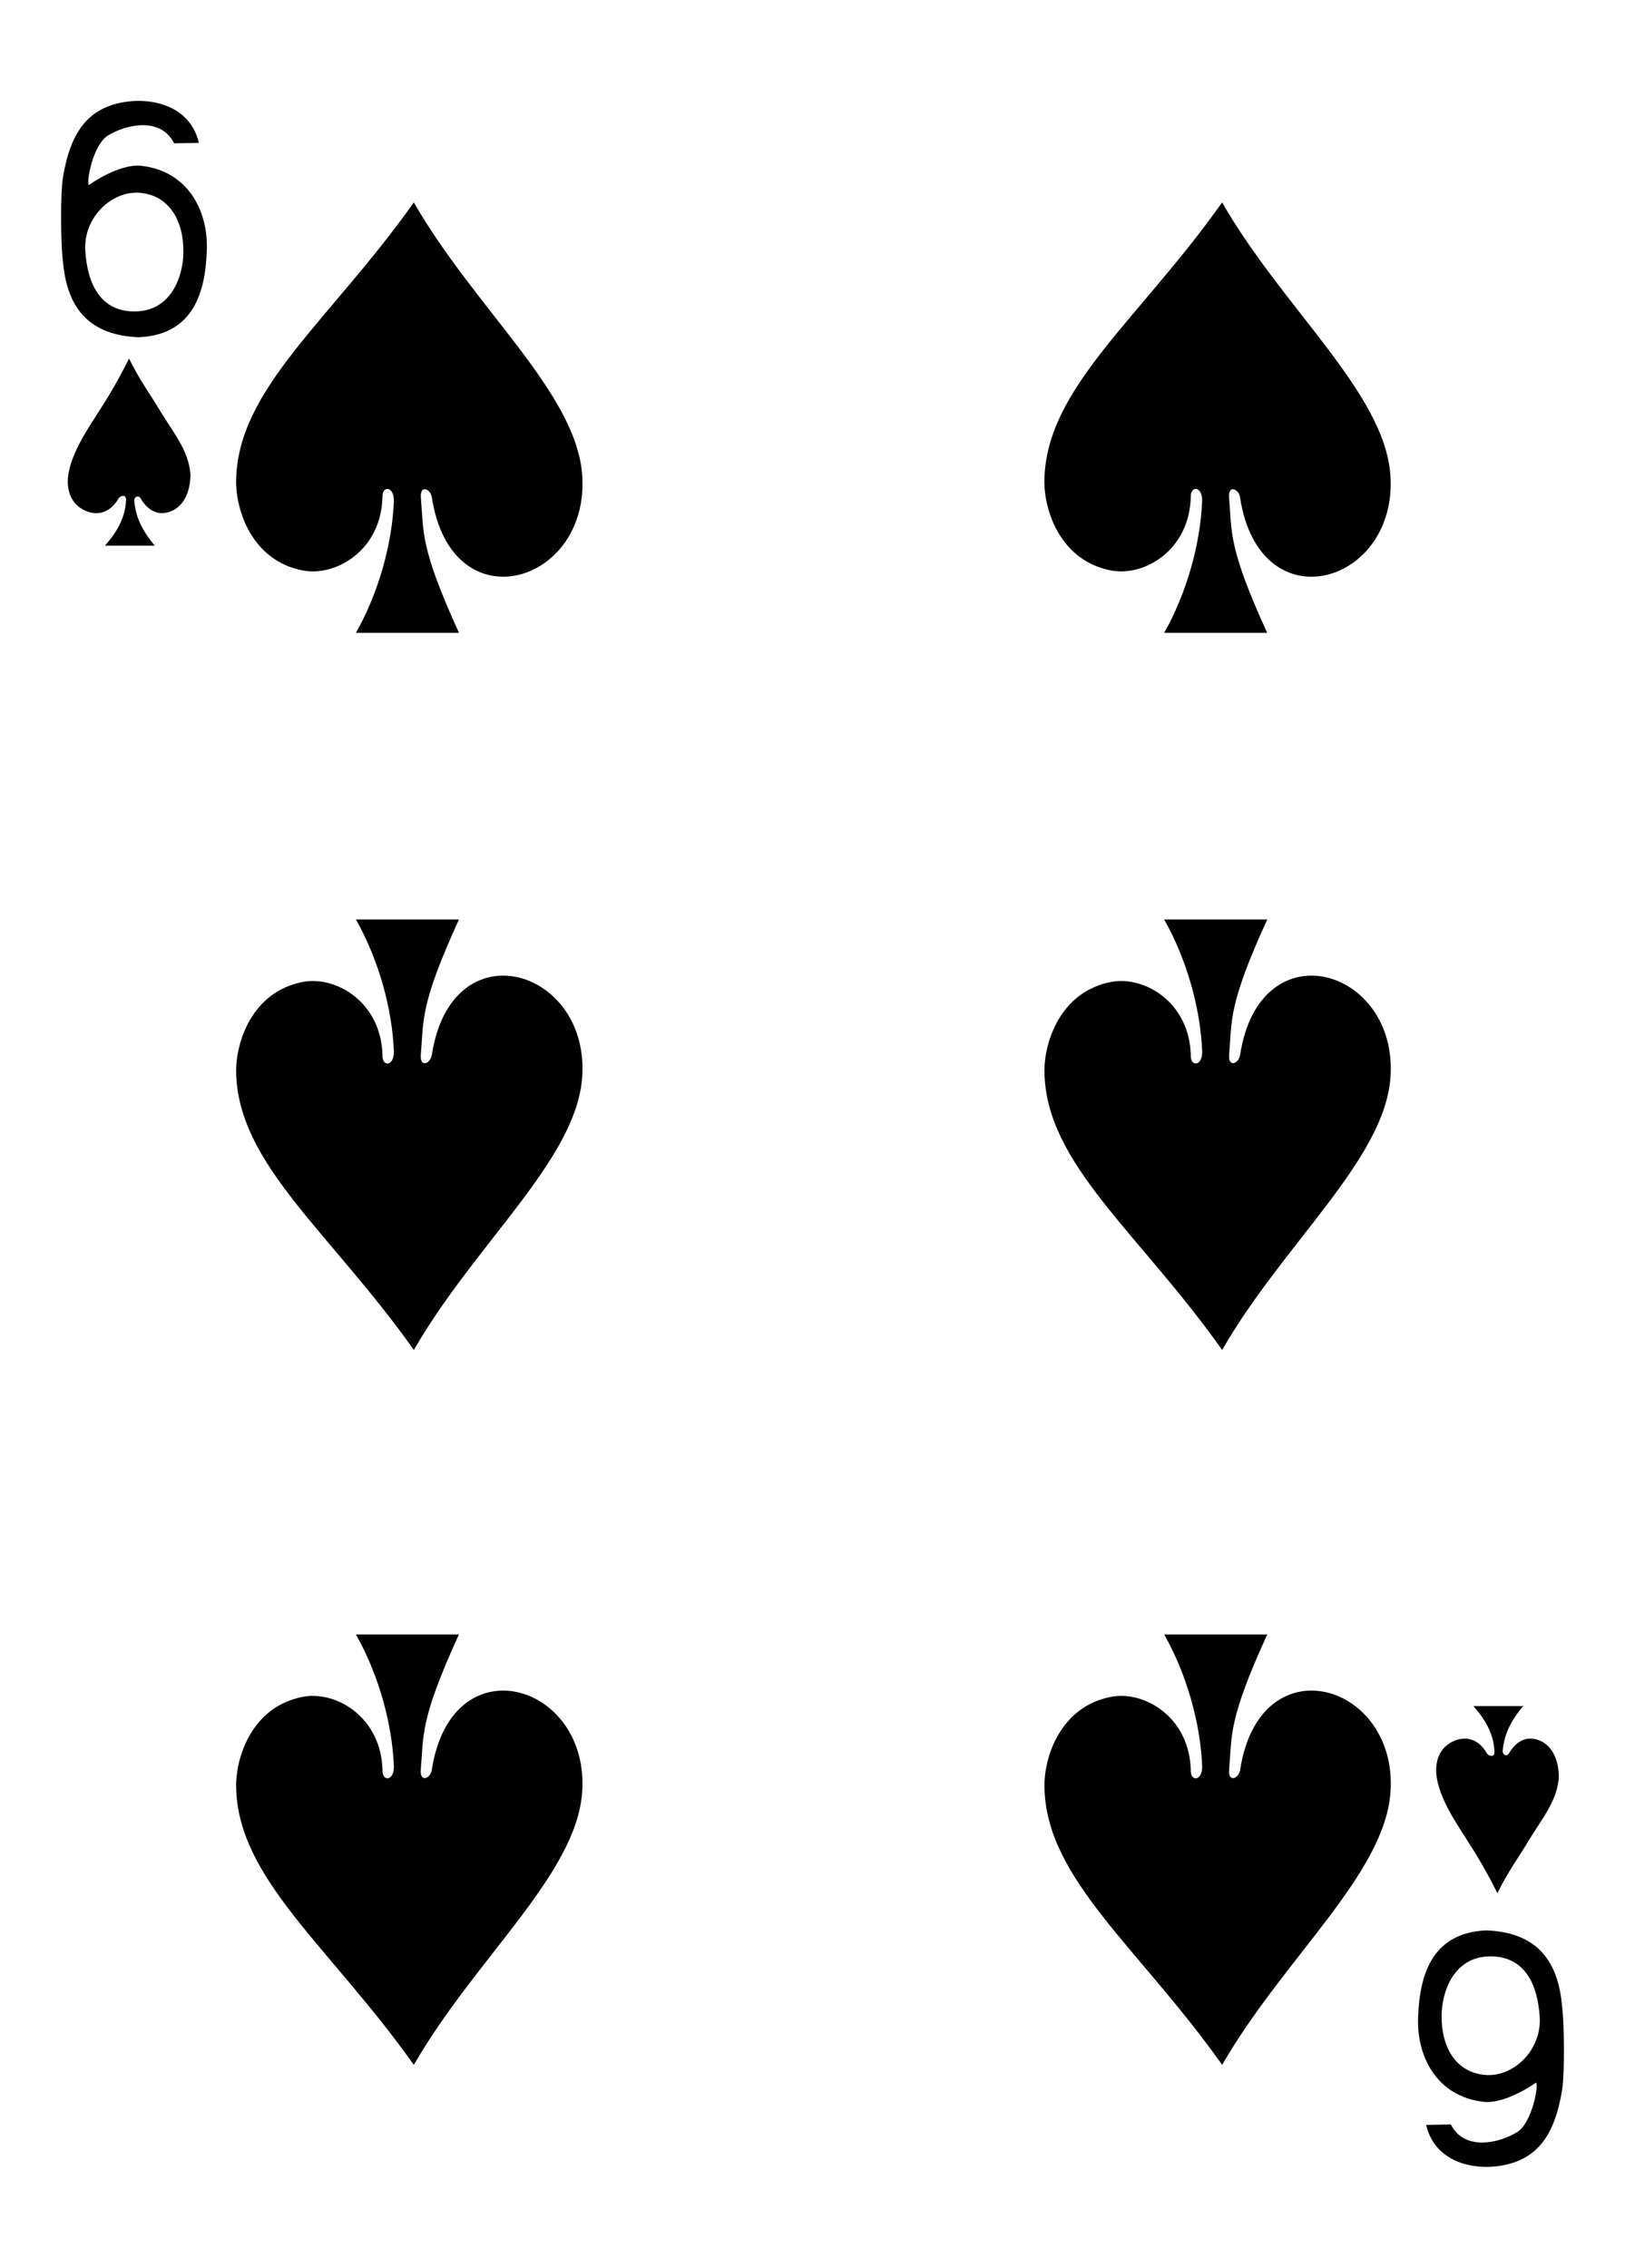 <svg xmlns="http://www.w3.org/2000/svg" width="224.225" height="312.808"><path d="M8.738 36.5c-.408-2.748-.402-9.846-.066-11.944 1.03-6.428 3.532-9.368 7.723-10.332 4.068-.936 9.79.106 11.044 5.482l-3.41.063c-1.84-3.64-6.5-2.67-9.12-1.09-2.096 1.26-3.04 6.52-2.636 6.84-.003 0 3.957-2.877 7.075-2.665 6.67.682 9.42 6.356 9.186 11.72-.21 6.45-2.295 11.6-9.36 11.945-6.72-.253-9.8-3.85-10.445-10.03zm16.57-1.706c.038-4.476-2.033-7.823-5.95-8.193-3.915-.36-7.862 3.39-7.59 7.95.275 4.58 2.08 8.43 6.827 8.41 5.106-.02 6.687-4.973 6.714-8.16zm190.18 241.516c.407 2.746.4 9.844.065 11.94-1.03 6.43-3.532 9.37-7.723 10.334-4.068.936-9.79-.106-11.044-5.482l3.407-.063c1.84 3.63 6.495 2.66 9.115 1.08 2.094-1.26 3.04-6.52 2.634-6.85.003 0-3.957 2.876-7.075 2.664-6.67-.68-9.418-6.356-9.186-11.72.22-6.448 2.3-11.6 9.37-11.945 6.72.253 9.8 3.85 10.446 10.03zm-16.57 1.704c-.04 4.475 2.032 7.823 5.95 8.192 3.914.37 7.86-3.38 7.59-7.942-.276-4.577-2.08-8.432-6.828-8.41-5.106.022-6.687 4.976-6.714 8.16zM54.345 69.06c.015-2.027-1.587-2.066-1.57-.587-.133 7.428-6.415 11.086-10.98 10.22-7.035-1.34-9.28-8.324-9.214-12.437.21-12.696 12.99-22.058 24.52-38.334 8.45 14.69 22.4 26.23 23.23 37.585 1.1 15.098-18.01 20.73-20.736 3.133-.176-1.243-1.64-1.8-1.526-.065.416 4.823-.174 6.83 5.267 18.72H49.11c3.15-5.555 5.023-12.375 5.24-18.236zm111.534 0c.01-2.027-1.59-2.066-1.57-.587-.14 7.428-6.42 11.086-10.98 10.22-7.04-1.34-9.29-8.324-9.22-12.437.204-12.696 12.99-22.058 24.52-38.334 8.45 14.69 22.394 26.23 23.22 37.585 1.1 15.098-18.01 20.73-20.737 3.133-.175-1.243-1.64-1.8-1.525-.065.414 4.823-.175 6.83 5.266 18.72h-14.22c3.15-5.555 5.024-12.375 5.24-18.236zM54.35 145.076c.015 2.026-1.587 2.065-1.57.586-.133-7.428-6.415-11.086-10.98-10.22-7.036 1.34-9.28 8.324-9.214 12.437.207 12.69 12.99 22.05 24.52 38.33 8.45-14.69 22.397-26.23 23.223-37.59 1.1-15.1-18.01-20.73-20.738-3.134-.18 1.243-1.64 1.8-1.53.065.415-4.823-.174-6.83 5.267-18.72H49.11c3.15 5.556 5.025 12.375 5.24 18.236zm111.533 0c.013 2.026-1.588 2.065-1.57.586-.134-7.428-6.417-11.086-10.98-10.22-7.037 1.34-9.283 8.324-9.215 12.437.208 12.69 12.988 22.05 24.52 38.33 8.45-14.69 22.398-26.23 23.224-37.59 1.094-15.1-18.01-20.73-20.74-3.134-.176 1.243-1.64 1.8-1.526.065.413-4.823-.176-6.83 5.264-18.72h-14.22c3.15 5.556 5.024 12.375 5.24 18.236zm0 98.6c.013 2.025-1.588 2.063-1.57.585-.134-7.42-6.417-11.08-10.98-10.21-7.037 1.34-9.283 8.32-9.215 12.437.208 12.696 12.988 22.058 24.52 38.334 8.45-14.69 22.398-26.23 23.224-37.586 1.094-15.097-18.01-20.73-20.74-3.13-.176 1.242-1.64 1.8-1.526.064.413-4.823-.176-6.832 5.264-18.72h-14.22c3.15 5.555 5.024 12.375 5.24 18.236zm-111.534 0c.014 2.025-1.588 2.063-1.57.585-.134-7.42-6.416-11.08-10.98-10.21-7.037 1.34-9.28 8.32-9.215 12.437.206 12.696 12.987 22.058 24.52 38.334 8.45-14.69 22.396-26.23 23.222-37.586 1.097-15.097-18.01-20.73-20.738-3.13-.18 1.242-1.64 1.8-1.53.064.414-4.823-.175-6.832 5.266-18.72H49.11c3.15 5.555 5.024 12.375 5.24 18.236zM17.39 68.926c.01-.87-.894-.463-1.017-.19-1.163 1.987-2.865 2.45-4.548 1.733-1.667-.71-2.604-2.28-2.454-4.53.31-3.438 3.04-7.2 4.358-9.327 1.25-1.928 2.623-4.22 4.072-7.153 1.695 3.365 2.56 4.32 4.403 7.393 1.626 2.702 3.893 5.35 4.07 8.62 0 2.485-1.048 4.832-3.4 5.26-1.333.242-2.58-.44-3.506-2.037-.28-.408-.848-.196-.84.36.166 2.094.957 3.984 2.83 6.21h-6.88c1.41-1.574 2.846-3.7 2.913-6.347zm188.817 172.75c.01.87-.897.464-1.02.19-1.163-1.986-2.864-2.448-4.548-1.733-1.67.71-2.607 2.28-2.456 4.523.31 3.437 3.034 7.2 4.354 9.326 1.252 1.93 2.627 4.225 4.076 7.157 1.7-3.37 2.56-4.32 4.41-7.4 1.626-2.703 3.893-5.352 4.068-8.62 0-2.484-1.046-4.83-3.4-5.258-1.33-.242-2.578.44-3.503 2.036-.28.41-.848.195-.84-.36.167-2.095.957-3.985 2.83-6.21h-6.88c1.41 1.574 2.85 3.702 2.913 6.35z"/></svg>
